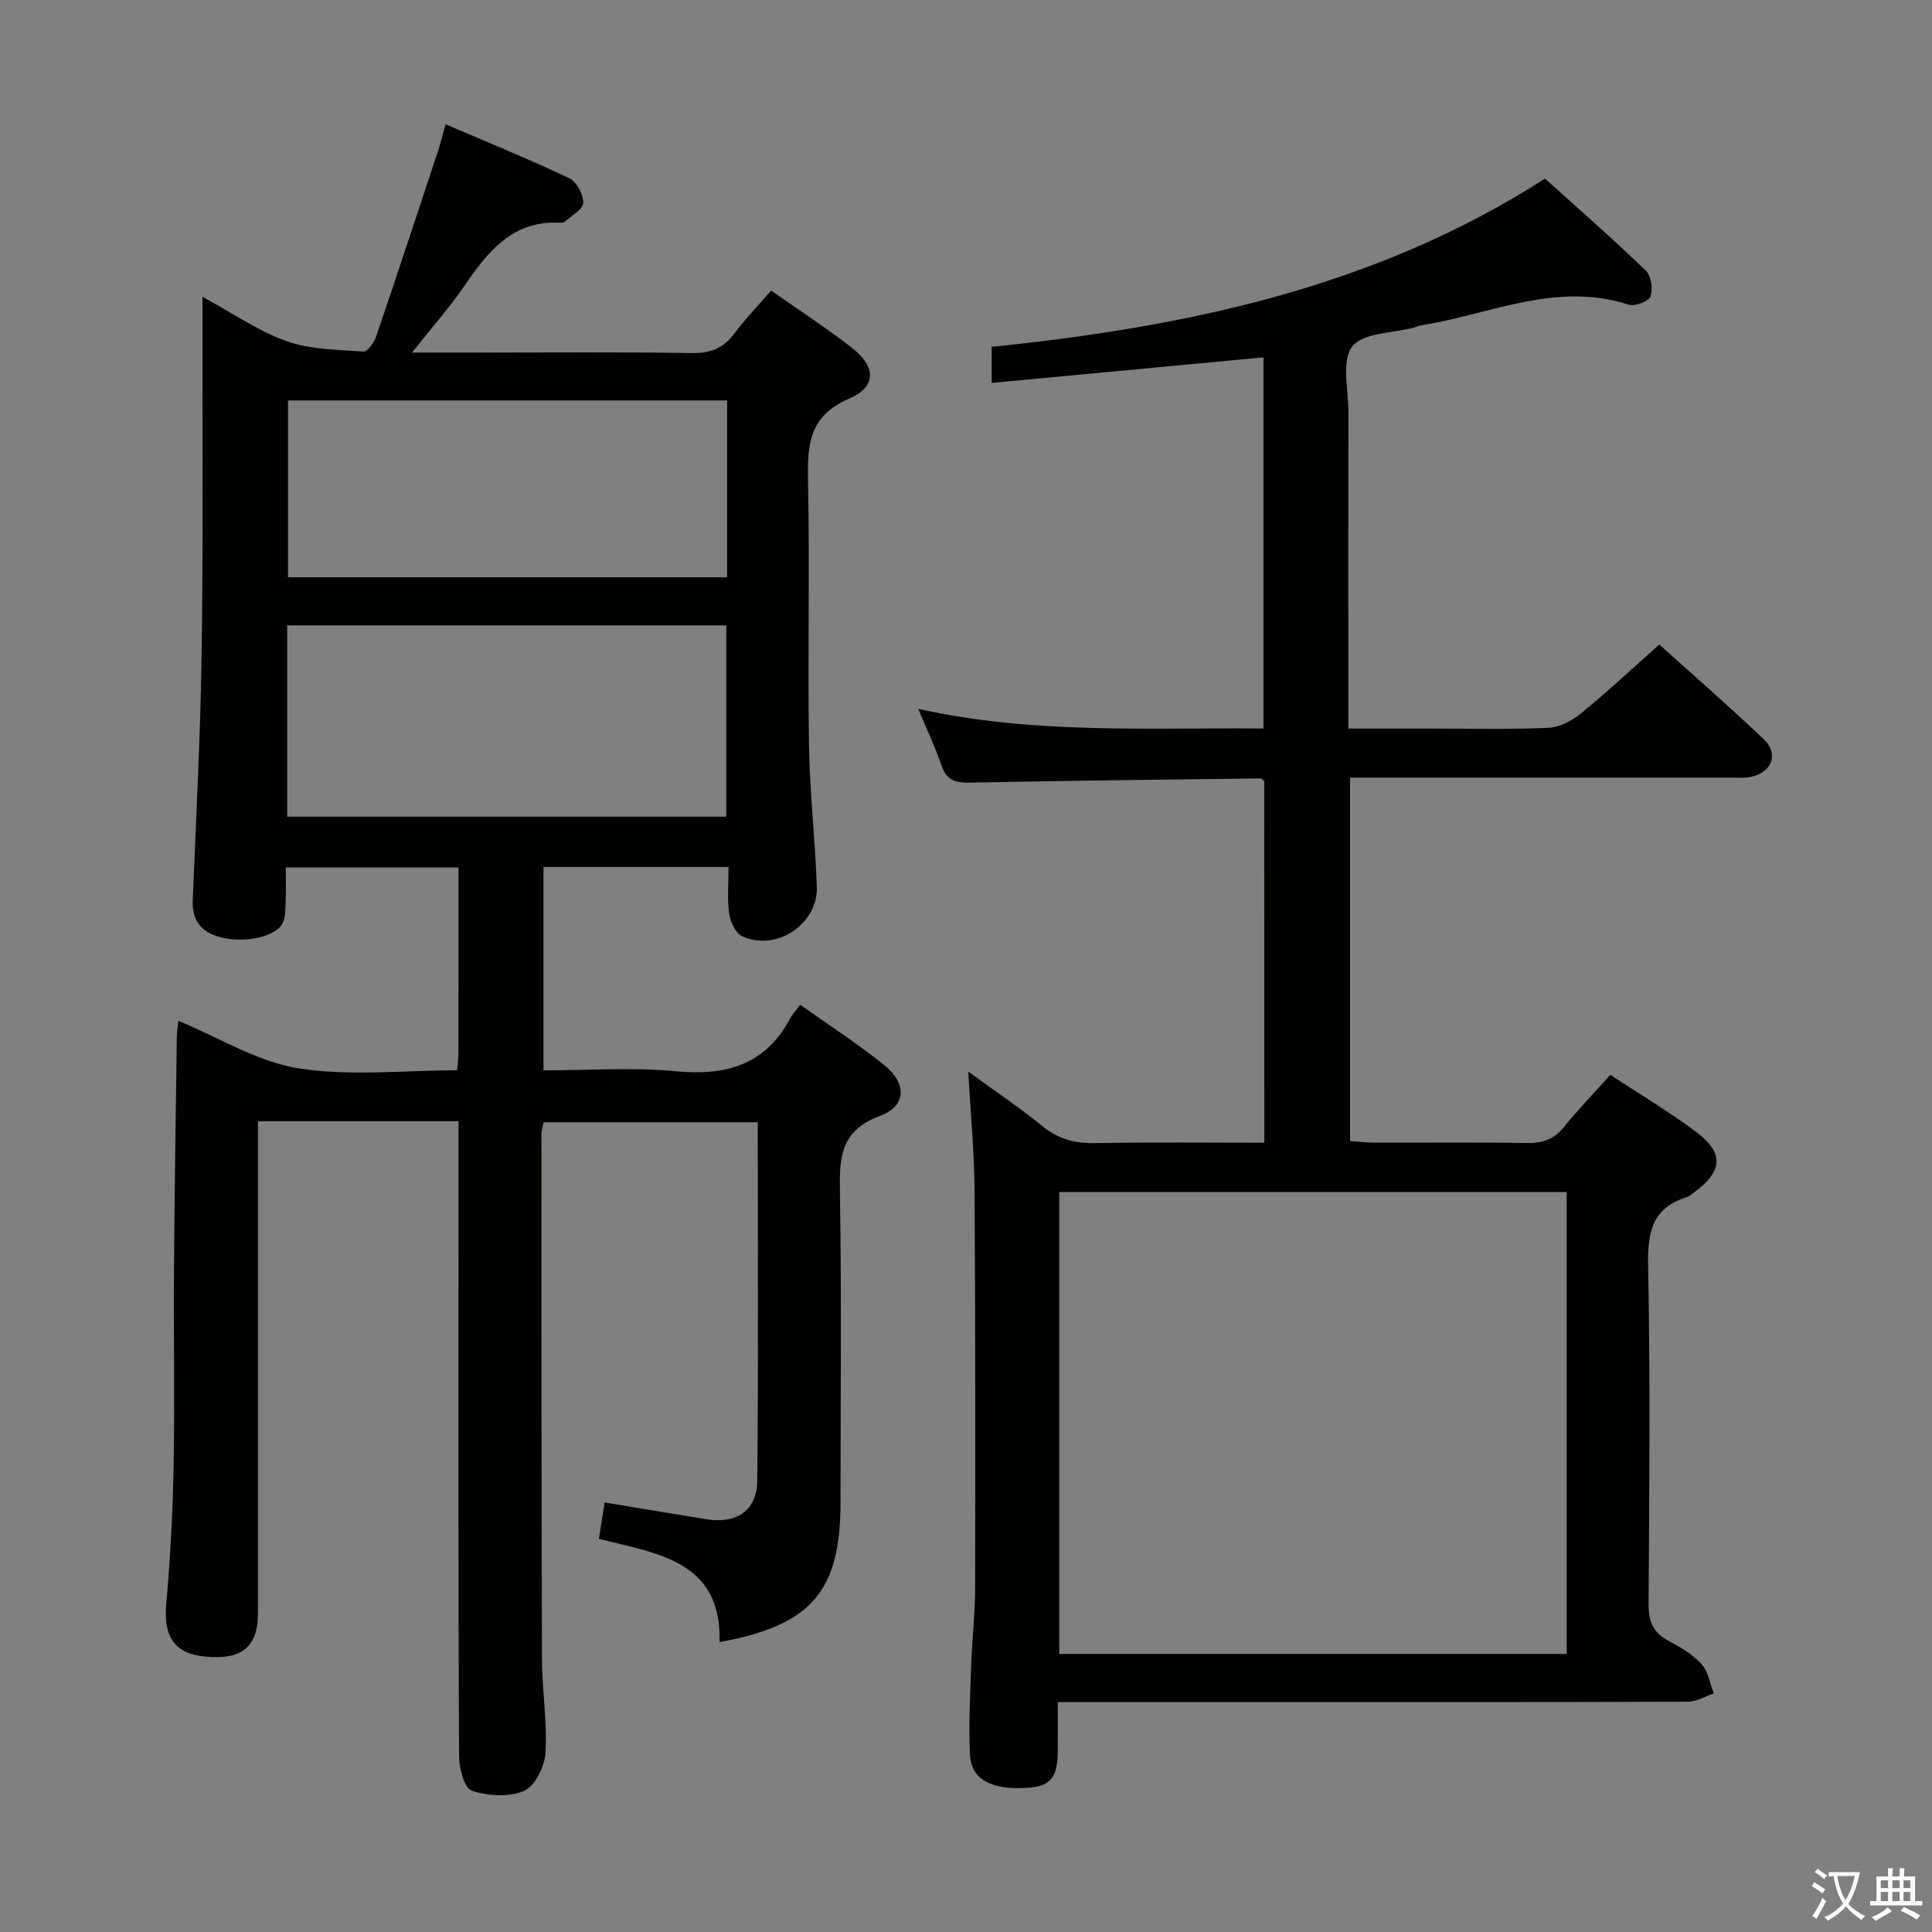 <svg enable-background="new 0 0 400 400" viewBox="0 0 400 400" xmlns="http://www.w3.org/2000/svg"><rect x="0" y="0" width="400" height="400" fill="#808080" stroke="none"/><path d="m377.9 391.2c-.2.3-.4.5-.6.8-.7-.6-1.4-1-2.2-1.5.2-.3.4-.5.5-.8.6.4 1.4.8 2.3 1.5zm-1.8 6.1c-.2-.2-.5-.4-.9-.6.4-.6.8-1.2 1.2-1.9s.7-1.3.9-1.9c.3.3.5.5.8.7-.7 1.3-1.4 2.6-2 3.7zm2.2-9c-.3.3-.5.5-.6.8-.6-.6-1.3-1.1-2-1.5.3-.3.5-.5.6-.7.6.5 1.3.9 2 1.4zm.3.2v-.9h2 4.5c-.3 1.3-.6 2.5-1 3.6s-.9 2.1-1.4 3c.4.5 1 1 1.6 1.4s1.2.8 1.9 1.1c-.3.2-.5.4-.8.8-.4-.3-1-.7-1.6-1.2s-1.2-1.1-1.6-1.6c-.5.6-1.1 1.1-1.7 1.6s-1.4.9-2.1 1.4c-.1-.3-.3-.5-.7-.8.6-.2 1.2-.5 1.9-1s1.4-1.1 2-1.8c-.5-.8-.9-1.6-1.2-2.5s-.6-2-.8-3.2c-.4.1-.7.1-1 .1zm2.5 2.7c.3 1 .7 1.7 1 2.2.3-.5.6-1.1 1-2s.6-1.9.9-3h-3.2-.4c.1.9.3 1.8.7 2.8z" fill="#fbfcfa"/><path d="m396.5 388.5v1.5 3.6h1.5v.9c-.4 0-1 0-1.7 0h-7.9c-.5 0-.9 0-1.2 0v-.9h1.3v-3.5c0-.7 0-1.2 0-1.6h2.4c0-.8 0-1.4 0-1.7h1c0 .3-.1.8-.1 1.7h1.5c0-.8 0-1.4 0-1.7h1c0 .3-.1.9-.1 1.7zm-8.2 9.2c-.2-.3-.5-.5-.8-.8.8-.3 1.4-.6 1.9-.9s1-.7 1.4-1.1c.3.3.6.5.9.8-1.6 1-2.8 1.6-3.4 2zm2.6-6.8v-1.6h-1.5v1.6zm0 2.7v-1.9h-1.5v1.9zm2.4-2.7v-1.6h-1.5v1.6zm0 2.7v-1.9h-1.5v1.9zm.2 2 .7-.8c.4.2.9.5 1.6.8s1.3.7 1.8 1c-.3.3-.5.5-.8.8-.4-.3-1.5-1-3.3-1.8zm2-4.7v-1.6h-1.4v1.6zm0 2.7v-1.9h-1.4v1.9z" fill="#fbfcfa"/><g fill="#010100"><path d="m94.93 232.14c-14.09 0-27.4 0-41.52 0v5.87 95.98c0 6.98-3.32 9.71-10.85 9-6.49-.61-8.76-4.16-8.14-10.97.85-9.44 1.35-18.93 1.52-28.4.25-13.49-.01-26.99.08-40.49.11-16.15.37-32.29.59-48.44.02-1.12.21-2.24.32-3.35 8.39 3.47 16.33 8.48 24.85 9.84 10.68 1.7 21.83.41 32.87.41.13-1.65.27-2.63.27-3.61.02-12.66.01-25.31.01-38.39-11.81 0-23.37 0-35.76 0 0 2.34.07 4.77-.03 7.18-.06 1.47-.03 3.09-.63 4.36-1.39 2.92-8.33 4.31-13.4 2.77-3.62-1.1-5.37-3.55-5.21-7.47.69-16.95 1.59-33.89 1.84-50.85.34-22.32.15-44.66.18-66.98 0-2.09 0-4.18 0-7.15 6.34 3.44 11.6 7.13 17.43 9.19 4.96 1.75 10.57 1.75 15.92 2.15.8.06 2.16-1.83 2.58-3.05 4.39-12.87 8.64-25.79 12.91-38.71.52-1.56.9-3.17 1.49-5.3 8.72 3.74 17.28 7.22 25.61 11.17 1.52.72 2.94 3.38 2.9 5.11-.03 1.33-2.42 2.62-3.8 3.88-.21.2-.64.25-.96.23-9.9-.55-15 5.99-19.9 13.13-3.05 4.46-6.67 8.54-10.8 13.75h13.94c14.66 0 29.33-.14 43.99.1 3.89.06 6.57-1.02 8.86-4.11 2.25-3.04 4.92-5.77 7.57-8.83 5.66 3.97 11.23 7.62 16.5 11.67 5.2 3.99 5.48 8.19-.35 10.7-8.39 3.61-8.66 9.6-8.51 17.08.35 18.16-.08 36.33.19 54.49.15 9.79 1.26 19.57 1.63 29.37.3 7.83-8.34 13.64-15.48 10.36-1.36-.63-2.45-3-2.68-4.7-.43-3.06-.12-6.23-.12-9.63-13.01 0-25.44 0-38.32 0v42.11c9.17 0 18.36-.69 27.41.18 10.4 1 18.54-1.31 23.68-10.96.46-.87 1.16-1.6 2.06-2.81 6.12 4.35 11.99 8.12 17.38 12.48 4.74 3.83 4.67 8.48-.87 10.54-8.34 3.1-8.39 8.78-8.28 15.94.35 21.32.12 42.66.12 63.99 0 18.49-5.95 25.51-25.04 29.01.43-16.83-12.78-18.31-24.98-21.37.39-2.49.74-4.7 1.18-7.54 7.05 1.16 14 2.3 20.95 3.46 6.25 1.05 10.59-1.71 10.65-7.95.25-24.63.1-49.26.1-74.23-14.88 0-29.47 0-44.35 0-.14.8-.44 1.74-.44 2.67.01 36.16 0 72.32.12 108.48.02 6.48 1.11 12.98.73 19.41-.17 2.81-2.17 6.89-4.44 7.87-3.11 1.35-7.52 1.08-10.85-.06-1.55-.53-2.6-4.71-2.61-7.25-.17-35.66-.11-71.32-.11-106.98 0-7.97 0-15.93 0-24.35zm-35.47-63.05h90.91c0-13.55 0-26.6 0-39.61-30.51 0-60.57 0-90.91 0zm91.08-86.18c-30.53 0-60.82 0-90.91 0v36.61h90.91c0-12.35 0-24.4 0-36.61z"/><path d="m219 352.41c0 3.96.02 7.12-.01 10.27-.05 5.46-1.54 7.18-6.41 7.48-7.32.45-11.52-1.75-11.76-6.88-.29-6.14.04-12.32.25-18.47.18-5.31.81-10.62.82-15.93.05-27.49.06-54.98-.12-82.47-.05-7.77-.8-15.53-1.3-24.54 5.74 4.18 10.67 7.47 15.23 11.2 3.3 2.7 6.74 3.68 10.96 3.6 11.62-.22 23.25-.08 35.1-.08 0-25.34 0-50.1-.01-74.87-.26-.2-.52-.57-.77-.56-19.97.25-39.93.47-59.89.87-2.98.06-5.04-.24-6.13-3.46-1.26-3.74-2.98-7.33-4.85-11.81 23.96 5.32 47.55 3.86 71.48 4.07 0-25.65 0-51.01 0-76.84-18.71 1.76-37.31 3.5-56.28 5.29 0-2.62 0-4.7 0-7.47 40.11-4.12 79.26-12.19 114.57-34.83 6.95 6.28 14.07 12.49 20.86 19.04 1.11 1.07 1.52 3.82.98 5.35-.36 1.02-3.25 2.12-4.52 1.71-15.16-4.92-29.04 2.17-43.42 4.35-.32.05-.61.28-.93.37-4.45 1.2-10.64 1.04-12.88 3.94-2.29 2.97-.79 8.93-.8 13.58-.04 19.83-.01 39.65-.01 59.48v6.04h16.31c8.33 0 16.67.21 24.99-.14 2.33-.1 4.95-1.43 6.82-2.96 5.41-4.4 10.51-9.19 16.26-14.3 6.43 5.8 14.17 12.54 21.61 19.58 3.13 2.97 1.8 6.76-2.42 7.77-1.43.34-2.98.21-4.47.21-24.32 0-48.64 0-72.97 0-1.81 0-3.62 0-5.77 0v75.24c1.61.11 3.35.33 5.08.33 10.5.03 21-.1 31.49.08 3.27.06 5.67-.77 7.76-3.37 2.9-3.61 6.15-6.94 9.56-10.74 6.13 4.04 12.29 7.67 17.94 11.96s5.28 8.02-.5 12.3c-.53.4-1.06.89-1.67 1.08-7.15 2.23-8.08 7.31-7.95 14.16.45 23.32.25 46.65.09 69.97-.02 3.56.82 5.96 4.06 7.67 2.48 1.31 5.04 2.82 6.9 4.85 1.4 1.52 1.74 4.01 2.55 6.07-1.79.6-3.57 1.71-5.36 1.72-30.32.11-60.65.08-90.97.08-12.96.01-25.92.01-39.5.01zm105.36-105.61c-35.38 0-70.23 0-105.05 0v95.63h105.05c0-31.99 0-63.57 0-95.63z"/></g></svg>